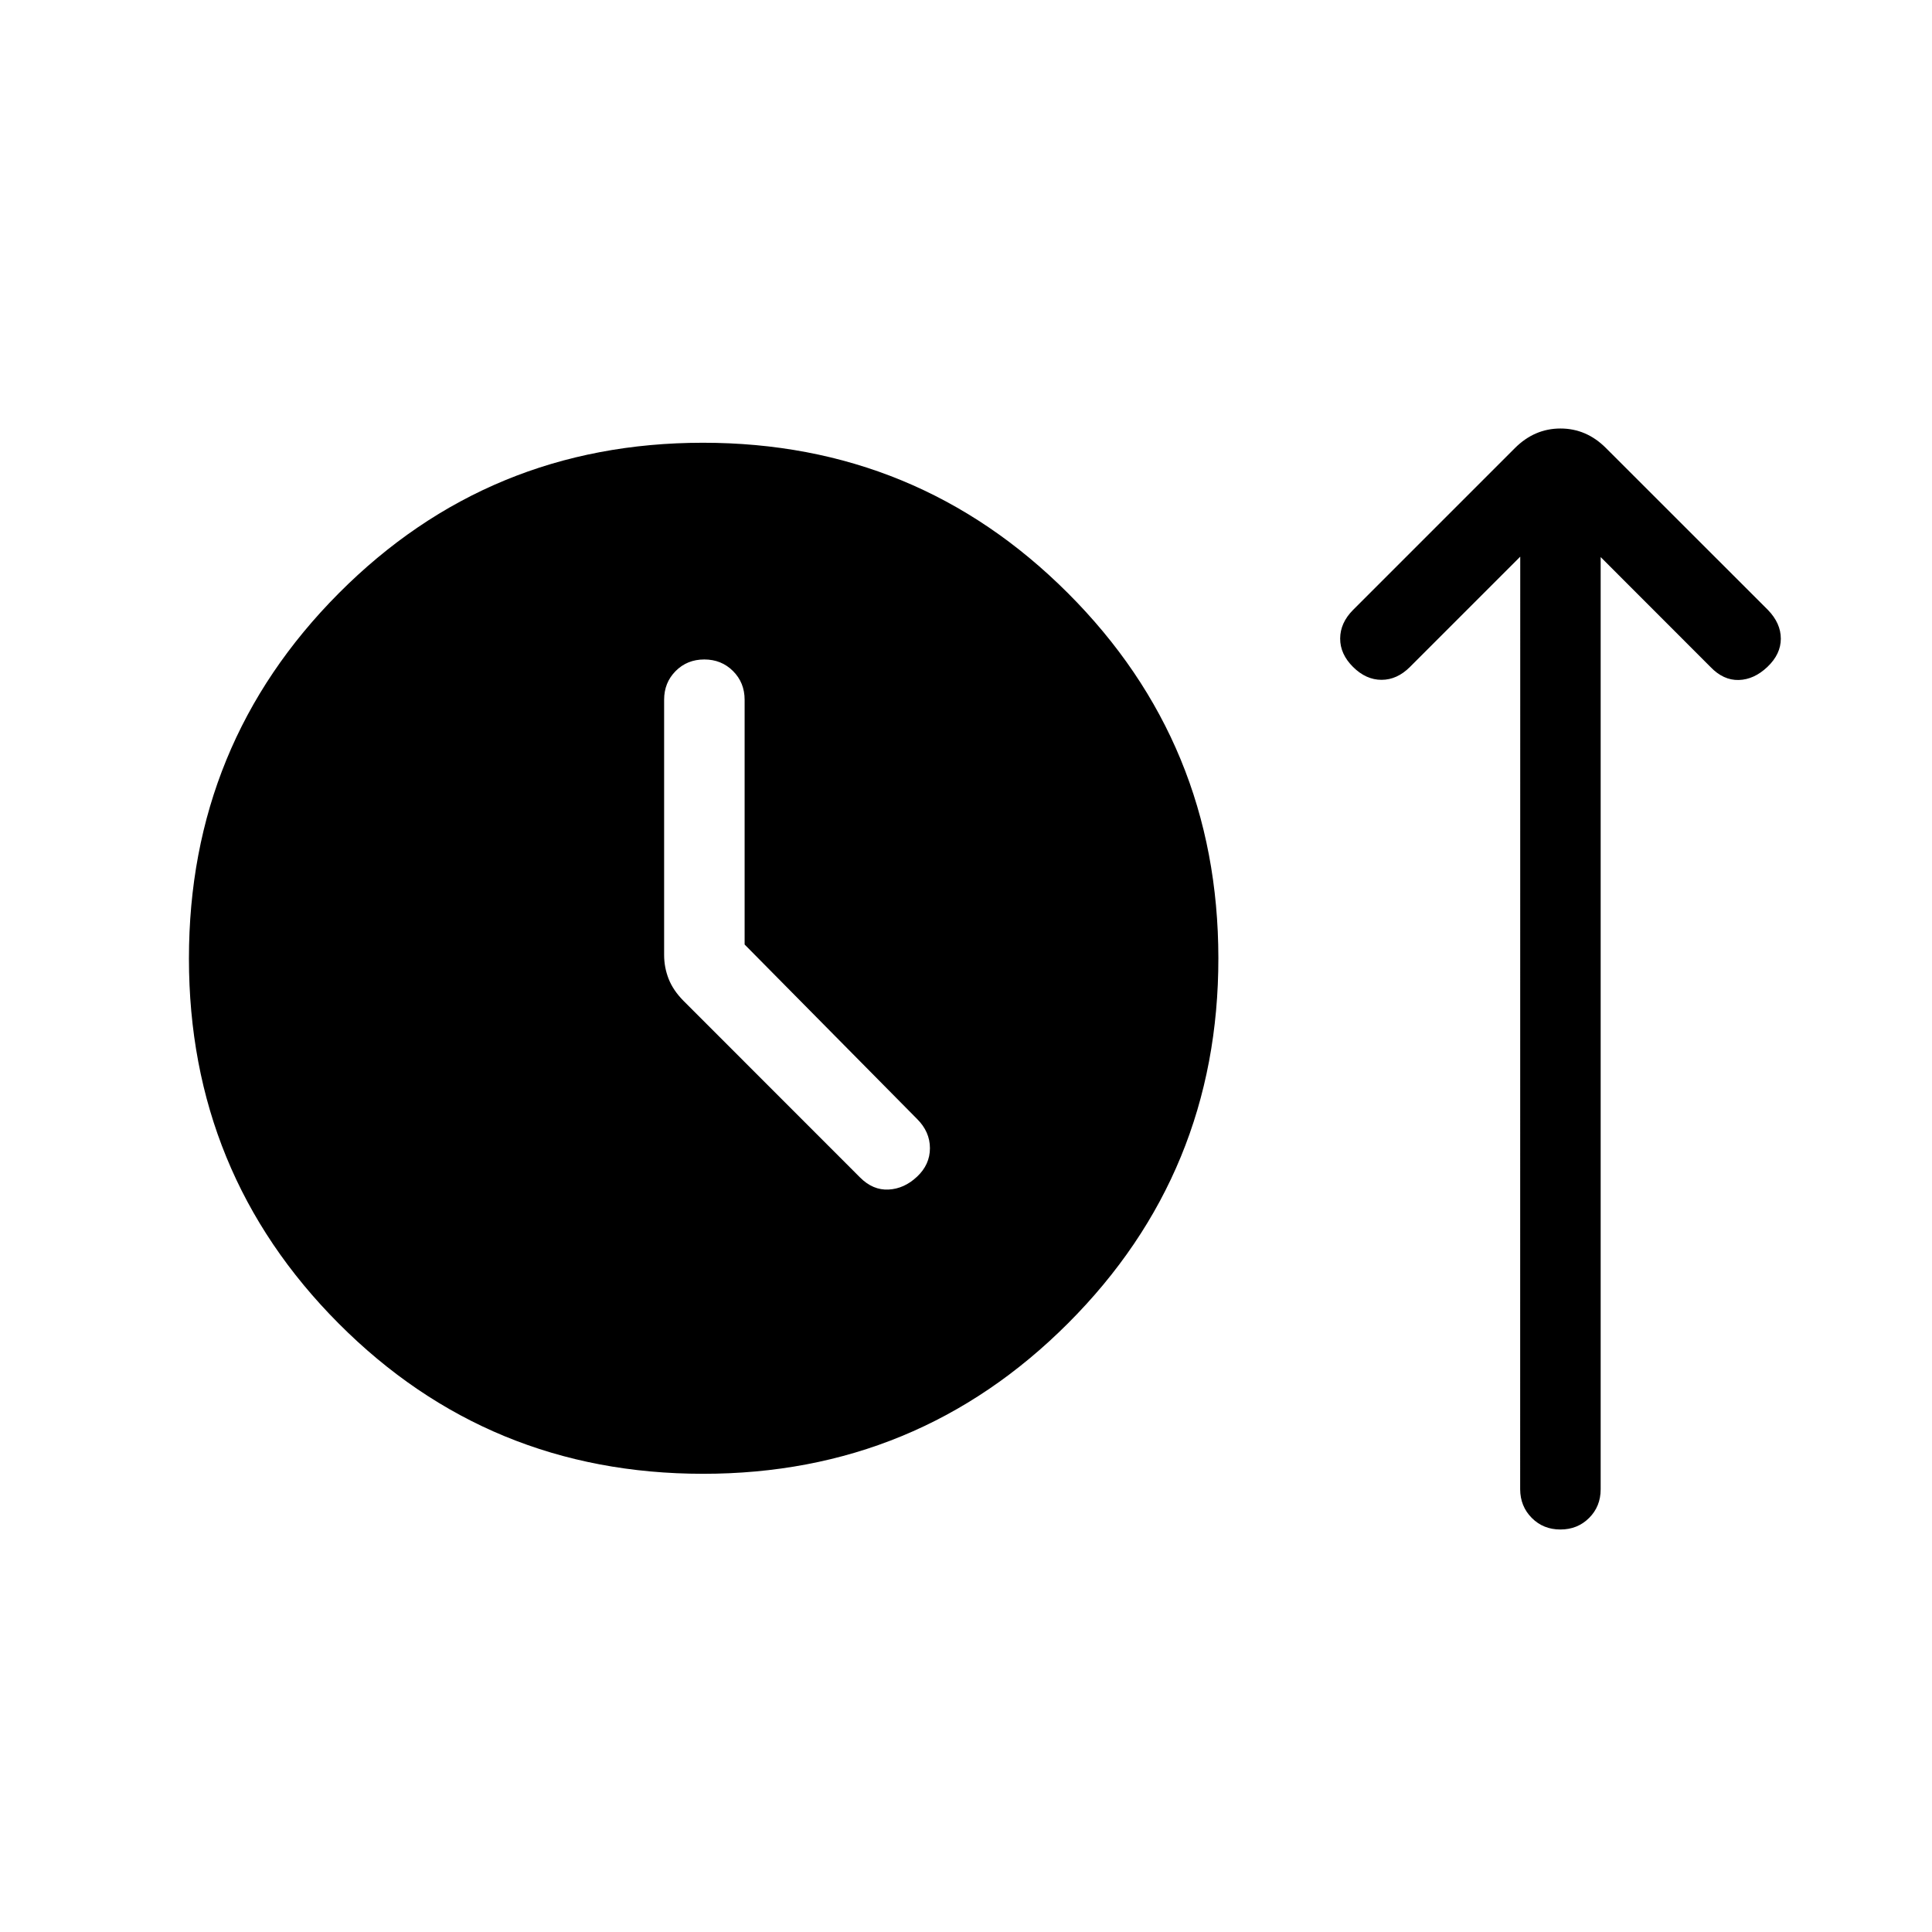 <svg xmlns="http://www.w3.org/2000/svg" xmlns:xlink="http://www.w3.org/1999/xlink" width="24" height="24" viewBox="0 0 24 24"><path fill="currentColor" d="M8.734 18.308q-2.667 0-4.527-1.867t-1.86-4.534T4.208 7.37T8.733 5.5t4.532 1.867t1.87 4.534t-1.867 4.537t-4.534 1.87m.516-6.575v-3.04q0-.213-.144-.357t-.357-.144t-.356.144t-.143.356v3.171q0 .154.056.297t.186.274l2.192 2.193q.16.16.354.15q.195-.01.354-.16q.16-.15.16-.354t-.16-.363zm9.635-4.818l-1.37 1.37q-.16.16-.353.16t-.354-.16t-.16-.354t.16-.354l2.011-2.011q.243-.243.566-.243t.565.243l2.012 2.011q.16.165.16.357t-.166.35t-.357.163t-.351-.162L19.884 6.92V18.5q0 .213-.143.356q-.144.144-.357.144t-.356-.144t-.144-.356z"/></svg>